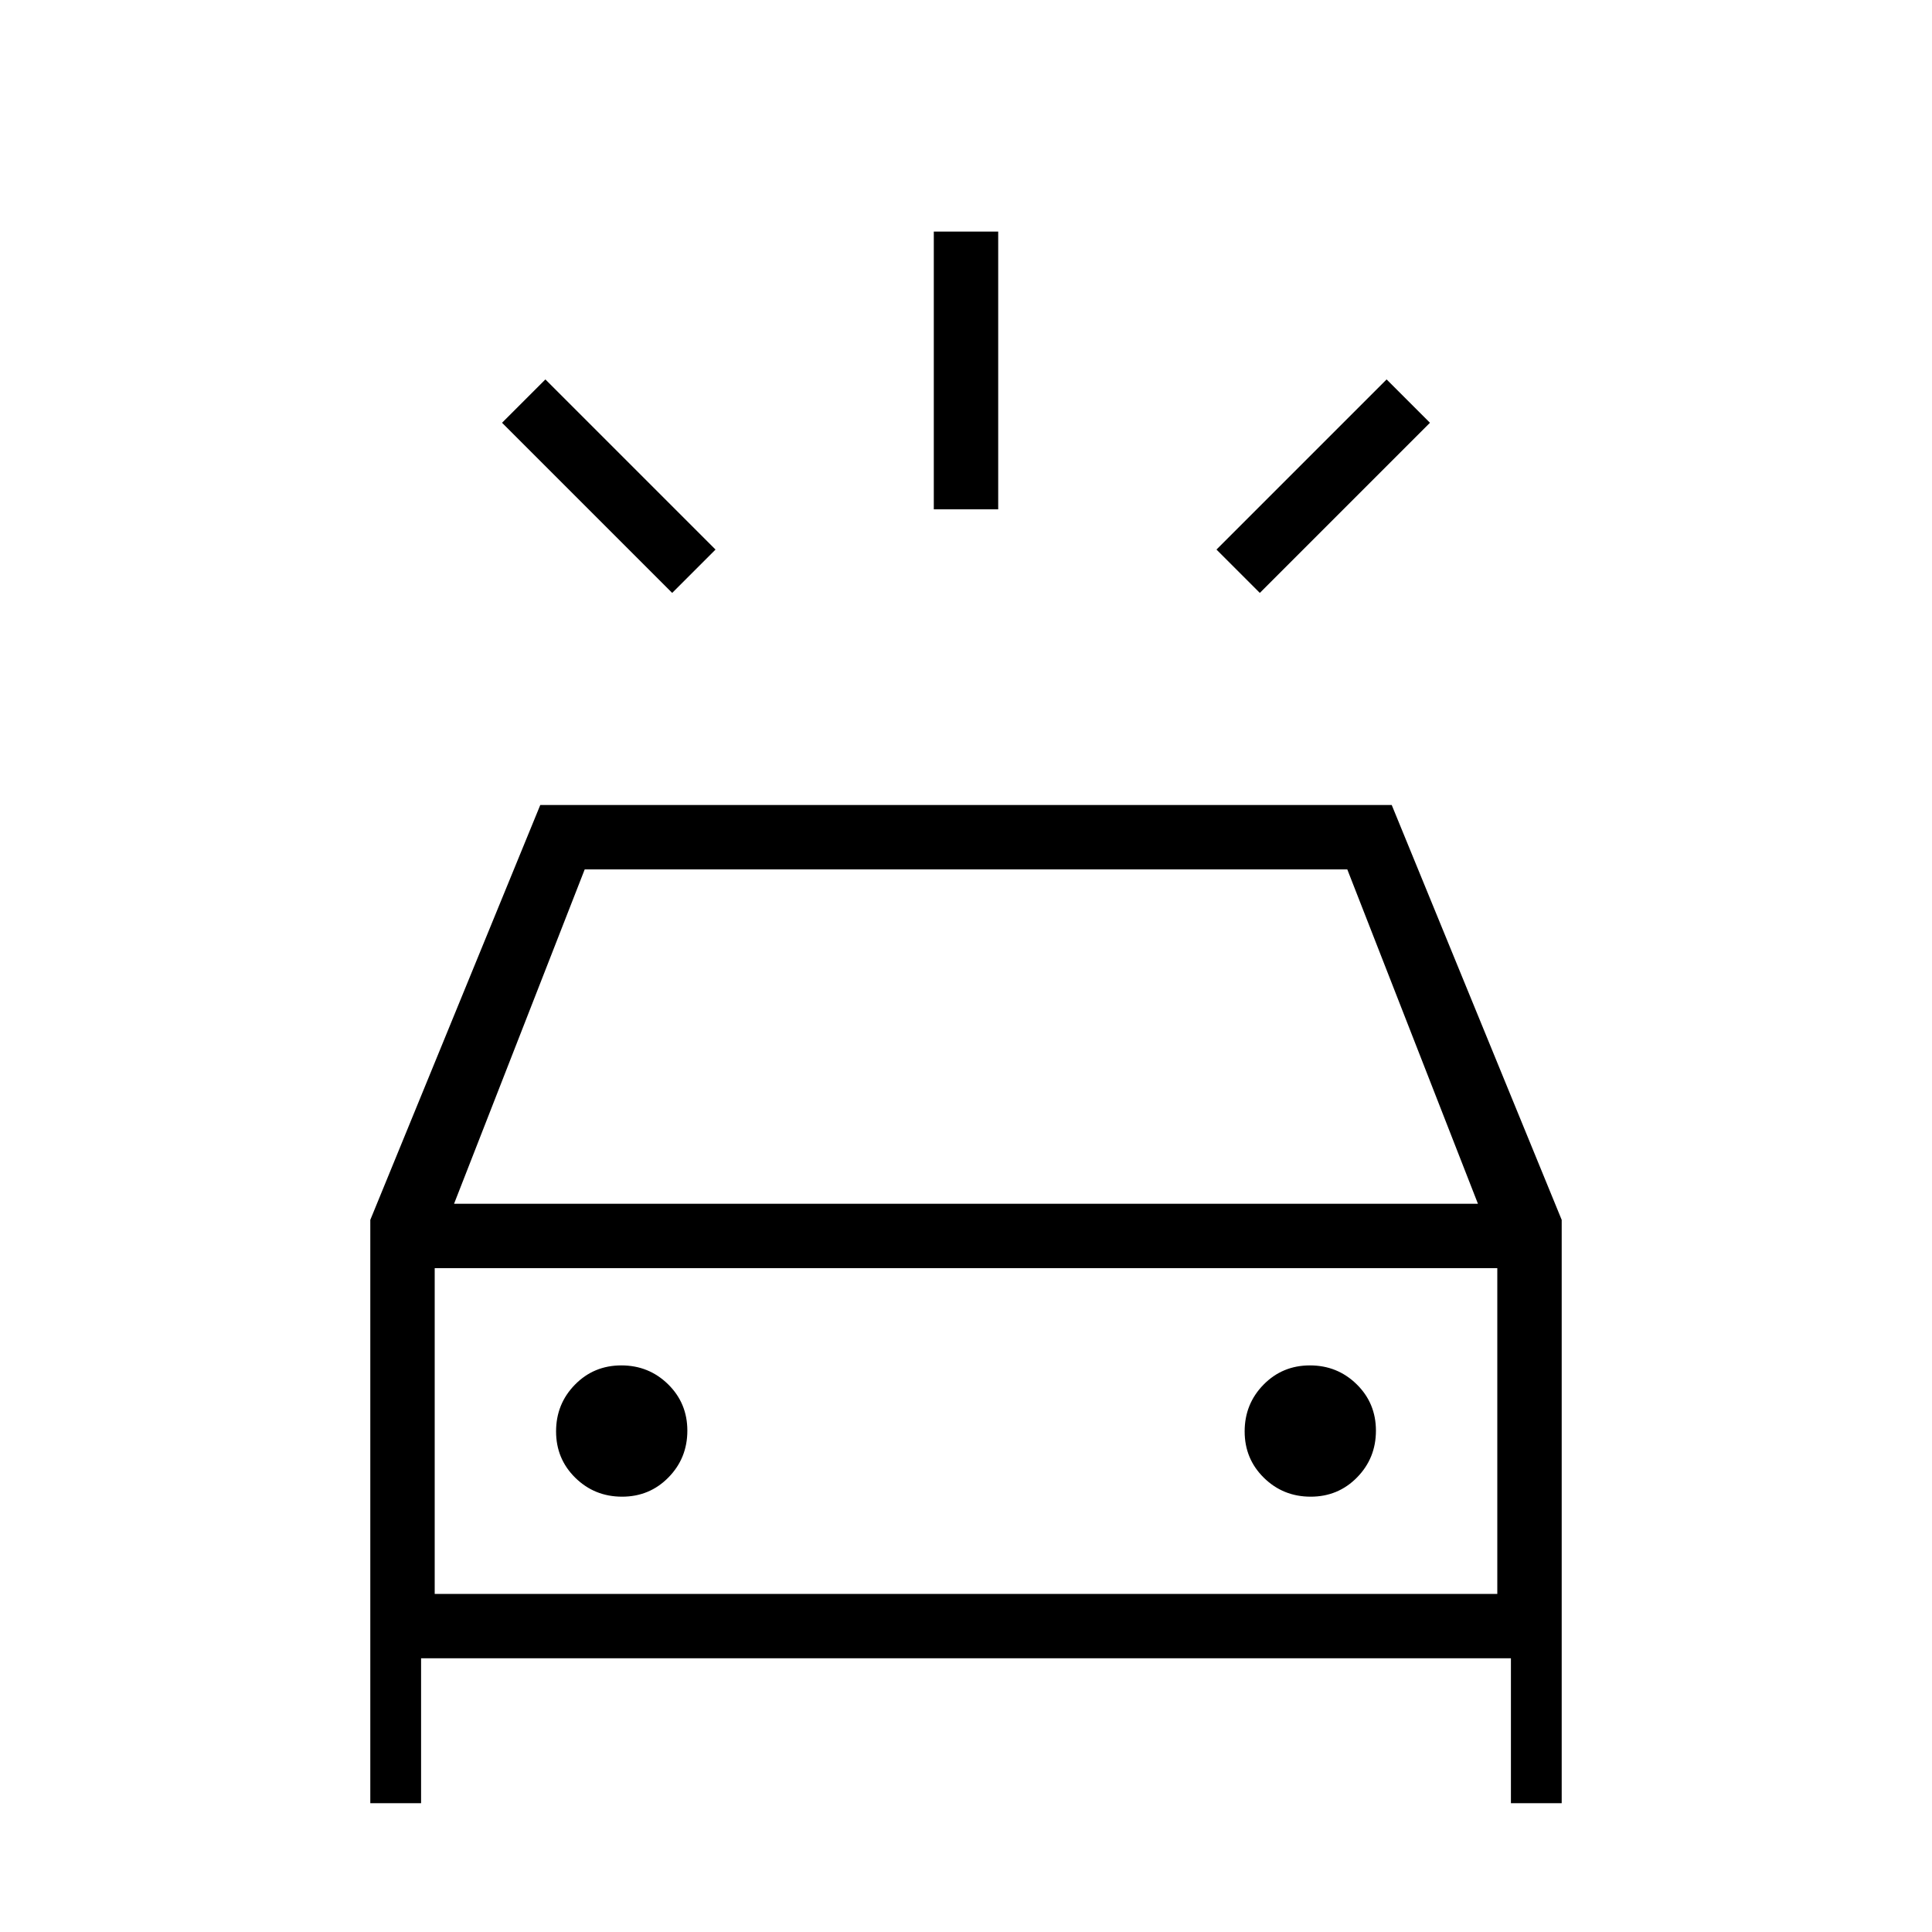 <svg xmlns="http://www.w3.org/2000/svg" height="20" viewBox="0 -960 960 960" width="20"><path d="m334-665.385-84.539-84.538L271-771.462l84.539 84.539L334-665.385Zm292 0-21.539-21.538L689-771.462l21.539 21.539L626-665.385Zm-162-41.538v-138h32v138h-32ZM184-64v-289.846L268.461-560h423.078L776-353.846V-64h-25.231v-72H209.231v72H184Zm41.615-297.846h508.77L669.462-528H290.538l-64.923 166.154ZM216-336v174.154V-336Zm93.104 119.692q13.665 0 23.05-9.565 9.385-9.566 9.385-23.231 0-13.665-9.566-23.05-9.566-9.385-23.231-9.385-13.665 0-23.05 9.566-9.384 9.566-9.384 23.231 0 13.665 9.565 23.05 9.566 9.384 23.231 9.384Zm342.154 0q13.665 0 23.05-9.565 9.384-9.566 9.384-23.231 0-13.665-9.565-23.05-9.566-9.385-23.231-9.385-13.665 0-23.05 9.566-9.385 9.566-9.385 23.231 0 13.665 9.566 23.05 9.566 9.384 23.231 9.384ZM216-168h528v-161.846H216V-168Z"/></svg>
